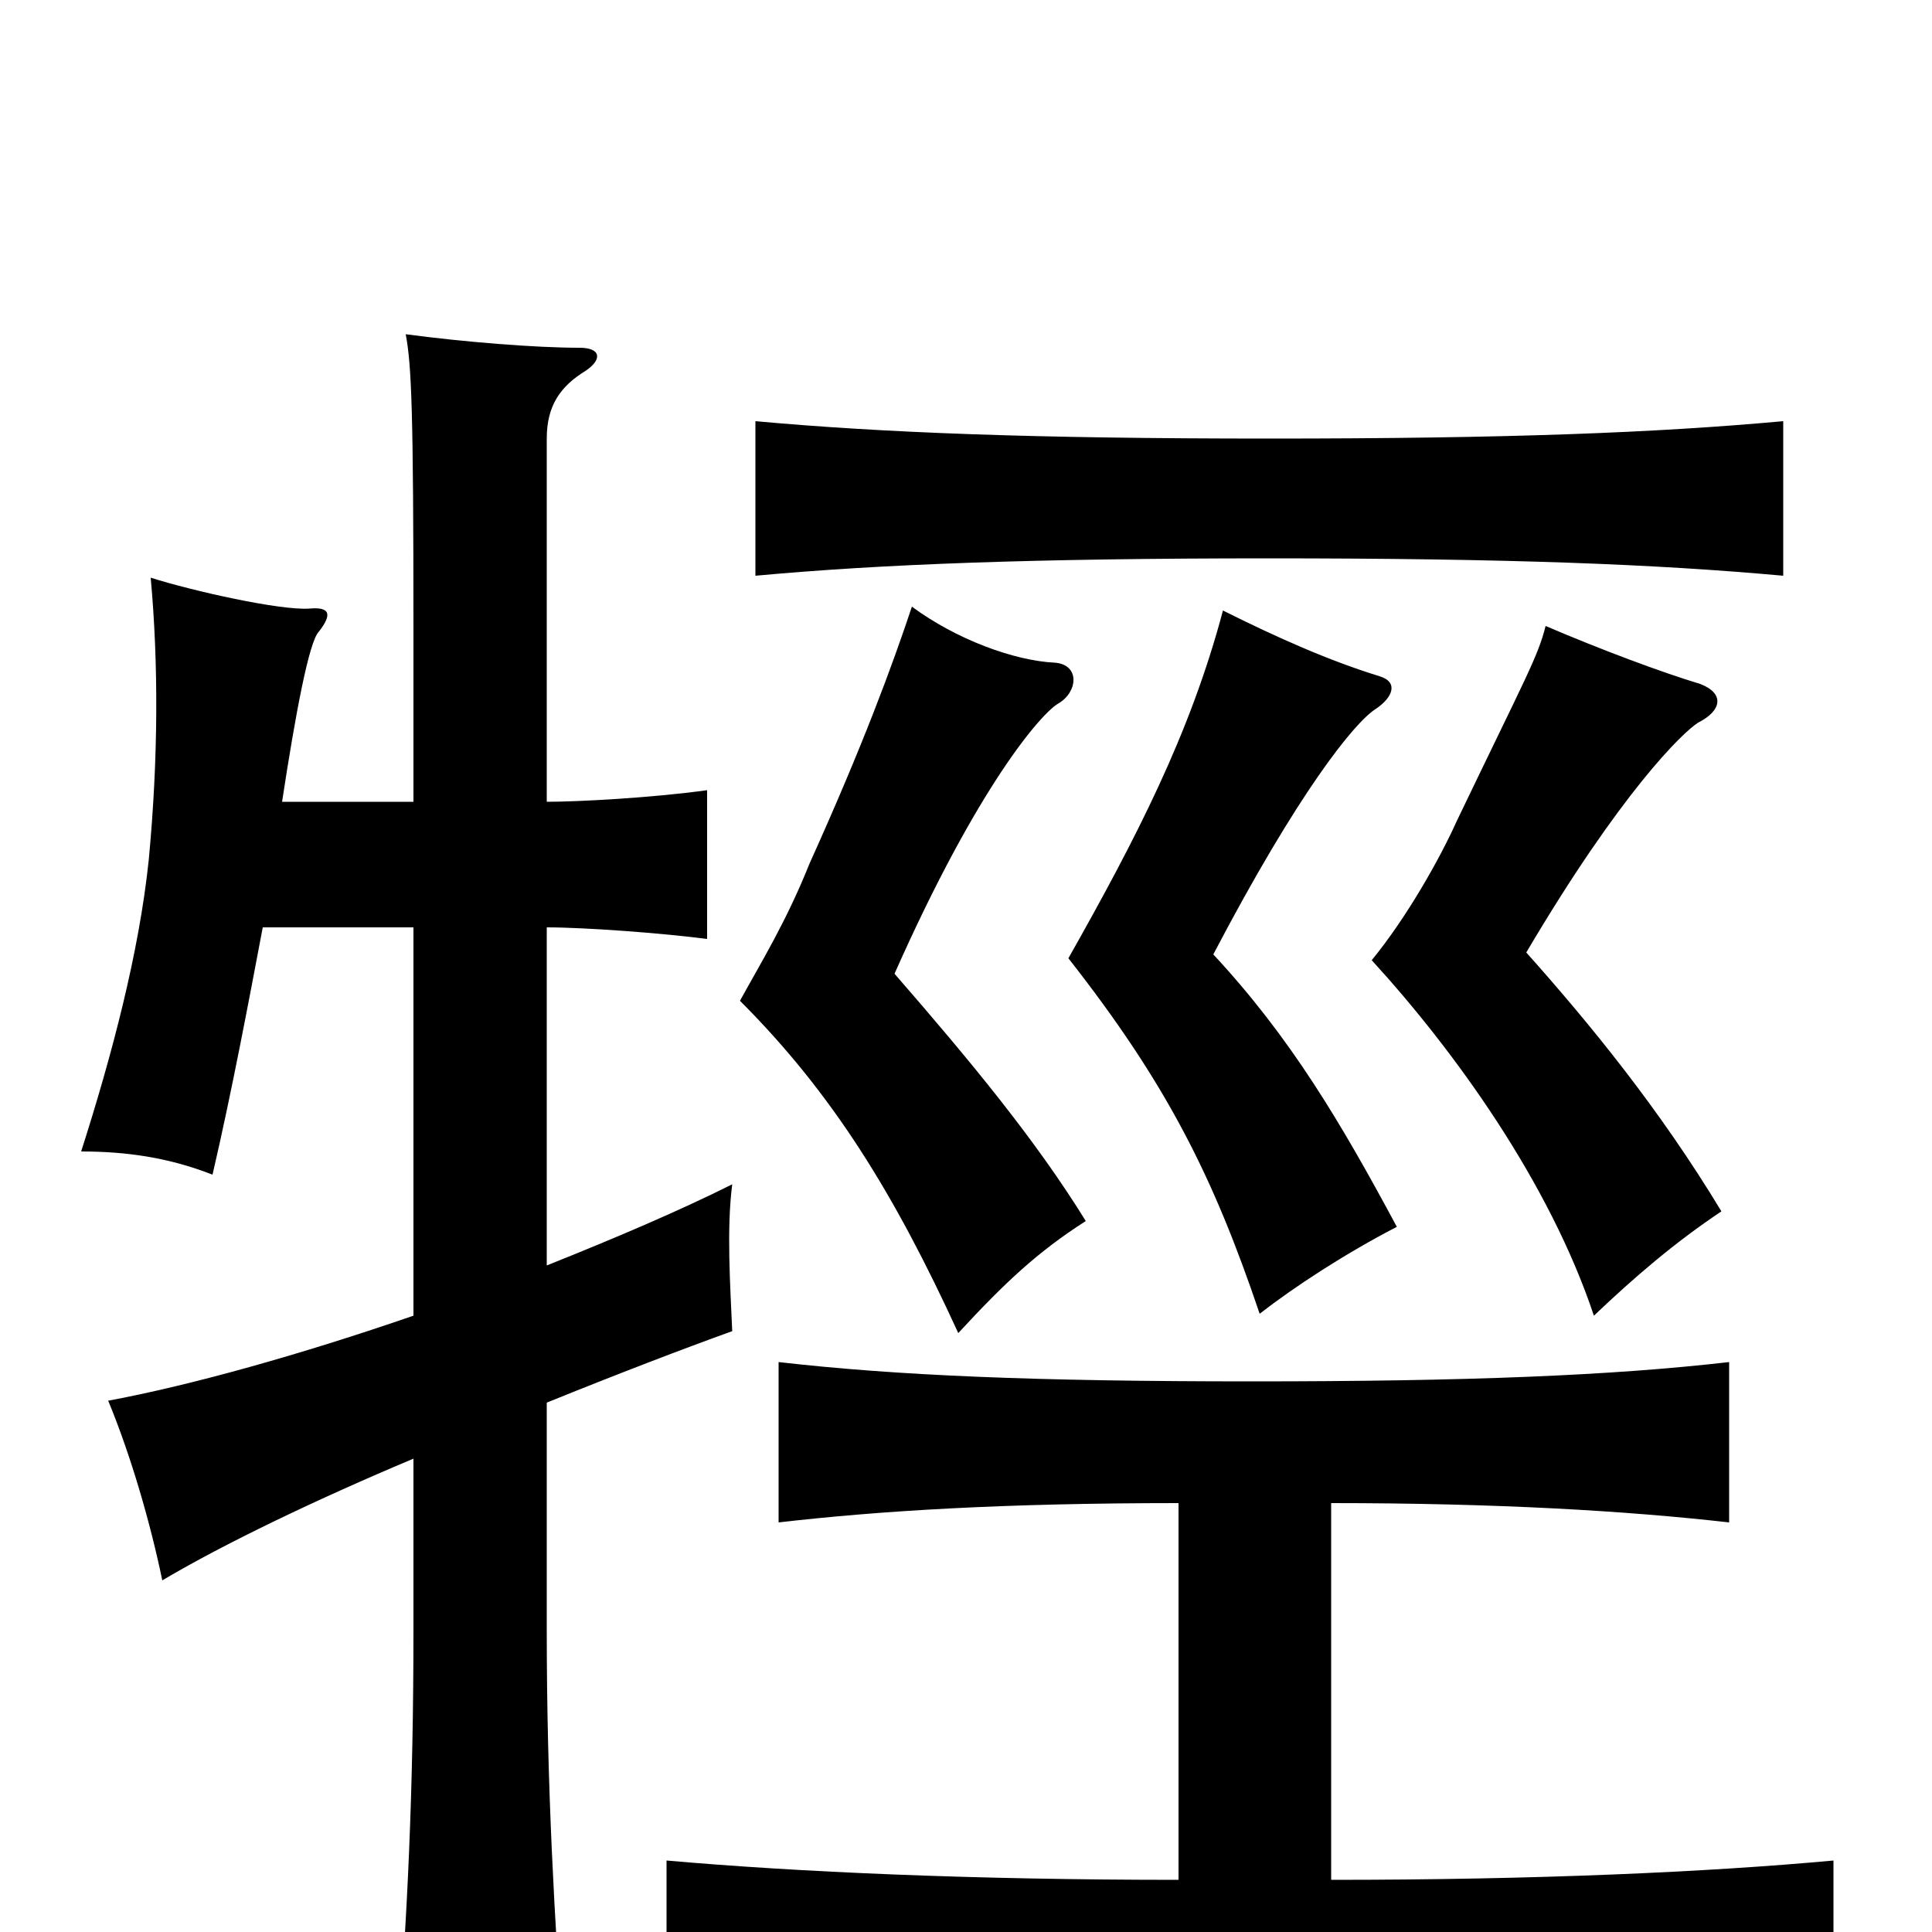 <svg xmlns="http://www.w3.org/2000/svg" viewBox="0 -1000 1000 1000">
	<path fill="#000000" d="M214 -319C156 -299 99 -283 56 -275C68 -246 78 -211 84 -182C116 -201 164 -224 214 -245V-156C214 -75 211 -7 205 65H292C287 -7 283 -75 283 -156V-274C320 -289 354 -302 379 -311C378 -334 376 -364 379 -387C351 -373 318 -359 283 -345V-520C303 -520 343 -517 366 -514V-591C337 -587 299 -585 283 -585V-773C283 -790 290 -800 303 -808C312 -814 311 -820 300 -820C277 -820 240 -823 210 -827C213 -811 214 -788 214 -674V-585H146C153 -631 160 -668 165 -673C172 -682 171 -686 160 -685C145 -684 100 -694 78 -701C82 -657 82 -608 77 -555C72 -507 58 -454 42 -404C65 -404 87 -401 110 -392C120 -435 129 -483 136 -520H214ZM562 -368C536 -410 503 -450 463 -496C506 -593 539 -631 548 -636C558 -642 559 -656 546 -657C525 -658 495 -669 472 -686C462 -656 447 -615 419 -553C407 -523 394 -502 383 -482C431 -434 463 -382 496 -310C520 -336 537 -352 562 -368ZM891 -373C859 -426 823 -470 790 -507C839 -590 871 -621 879 -626C891 -632 893 -641 880 -646C860 -652 828 -664 800 -676C796 -660 790 -650 754 -575C745 -555 728 -525 710 -503C753 -456 802 -388 825 -319C846 -339 867 -357 891 -373ZM723 -365C694 -419 668 -463 628 -506C672 -590 701 -626 712 -633C721 -639 724 -647 714 -650C688 -658 661 -670 633 -684C616 -620 588 -566 553 -504C604 -439 628 -391 652 -320C670 -334 696 -351 723 -365ZM923 -702V-782C857 -776 781 -773 657 -773C535 -773 457 -776 391 -782V-702C456 -708 535 -711 657 -711C781 -711 857 -708 923 -702ZM689 -222C775 -222 842 -218 895 -212V-295C834 -288 760 -285 648 -285C536 -285 464 -288 403 -295V-212C455 -218 519 -222 610 -222V-27C504 -27 413 -31 345 -37V47C418 40 510 37 647 37C785 37 876 40 949 47V-37C884 -31 795 -27 689 -27Z"/>
</svg>